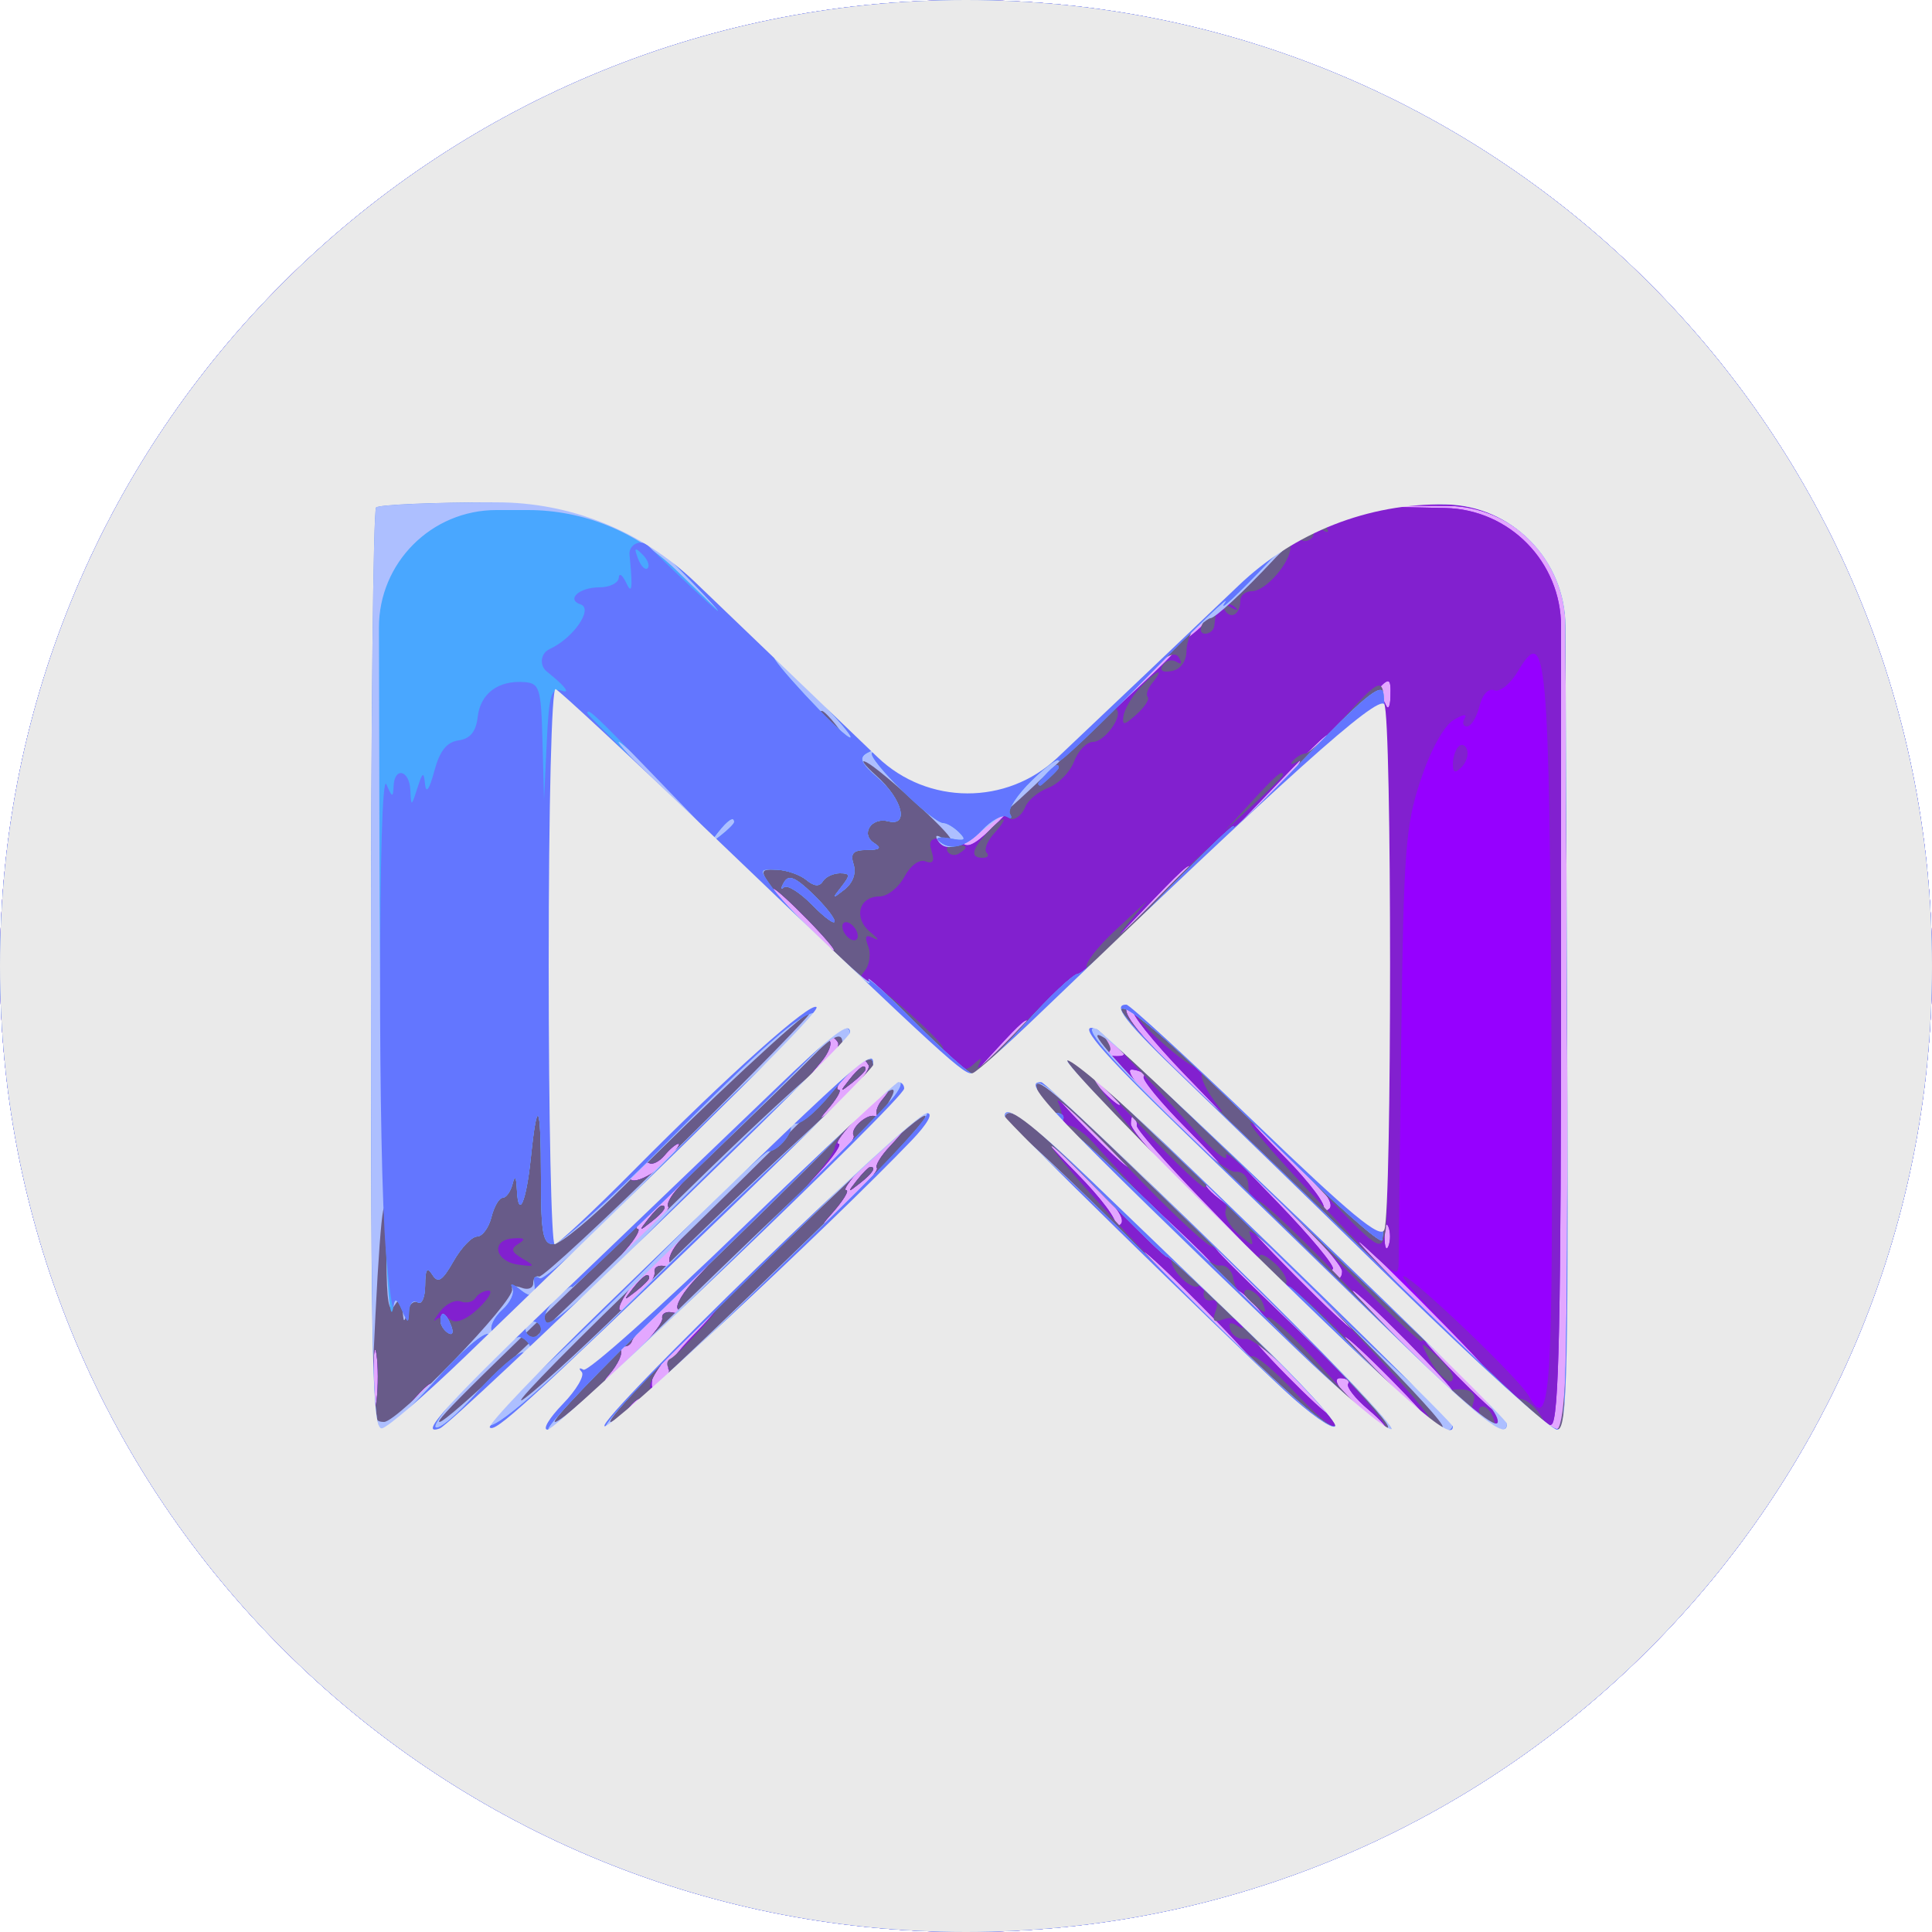<svg width="250" height="250" viewBox="0 0 250 250" fill="none" xmlns="http://www.w3.org/2000/svg">
<path fill-rule="evenodd" clip-rule="evenodd" d="M0 125V125C0 194.036 55.964 250 125 250V250V250C194.036 250 250 194.036 250 125V125V125C250 55.964 194.036 0 125 0V0V0C55.964 0 0 55.964 0 125V125Z" fill="#E3A7FF"/>
<path fill-rule="evenodd" clip-rule="evenodd" d="M0 125V125C0 194.036 55.964 250 125 250V250V250C194.036 250 250 194.036 250 125V125V125C250 55.964 194.036 0 125 0V0V0C55.964 0 0 55.964 0 125V125ZM202.758 125.25C203.002 181.713 202.919 184.996 201.258 184.921C200.212 184.874 200.006 184.638 200.75 184.338C201.73 183.942 202 171.12 202 124.943V81.056C202 72.719 195.334 65.912 186.999 65.736V65.736L171.998 65.419L187.249 65.46V65.46C195.689 65.482 202.529 72.311 202.566 80.751L202.758 125.25ZM171 66.345C171 66.535 169.988 67.547 168.75 68.595V68.595C168.521 68.789 168.211 68.479 168.405 68.25V68.25C170.195 66.136 171 65.545 171 66.345ZM156 80.378C156 80.585 155.213 81.373 154.25 82.128C152.664 83.371 152.629 83.336 153.872 81.75C155.179 80.084 156 79.555 156 80.378ZM152 84.297C152 84.46 150.088 86.373 147.75 88.547L143.5 92.5L147.453 88.25C151.129 84.298 152 83.54 152 84.297ZM179.921 90.25C179.878 91.487 179.609 91.919 179.324 91.208C178.903 90.16 178.494 90.157 177.153 91.191C176.006 92.076 176.083 91.782 177.405 90.233C179.778 87.452 180.019 87.453 179.921 90.25ZM172 95.279C172 95.432 168.963 98.47 165.25 102.029L158.5 108.5L164.971 101.75C170.982 95.48 172 94.543 172 95.279ZM131 104.313C131 104.485 129.699 105.872 128.11 107.395C126.013 109.404 125.01 109.825 124.455 108.927C124.003 108.196 124.103 107.946 124.7 108.315C125.255 108.658 126.753 107.827 128.029 106.469C130.207 104.151 131 103.575 131 104.313ZM154 112.281C154 112.436 151.188 115.249 147.75 118.531L141.5 124.5L147.469 118.25C153.013 112.444 154 111.542 154 112.281ZM104.5 119C106.648 121.2 108.181 123 107.906 123C107.631 123 105.648 121.2 103.5 119C101.352 116.8 99.819 115 100.094 115C100.369 115 102.352 116.8 104.5 119ZM146.637 130.696C146.254 131.08 149.216 134.792 153.22 138.946L160.5 146.5L152.8 139.074C146.126 132.639 144.36 130 146.726 130C147.06 130 147.02 130.313 146.637 130.696ZM133 132.304C133 132.471 131.313 134.158 129.25 136.054L125.5 139.5L128.946 135.75C132.154 132.26 133 131.54 133 132.304ZM144.349 134.833C145.764 136.397 145.787 136.667 144.504 136.667C143.677 136.667 143.221 136.446 143.491 136.175C143.762 135.905 143.481 135.08 142.869 134.342C141.186 132.314 142.449 132.733 144.349 134.833ZM108.417 134.866C108.712 135.343 107.951 136.58 106.726 137.616C104.506 139.495 104.505 139.495 106.252 137.419C107.216 136.274 107.703 135.037 107.336 134.669C106.968 134.301 106.94 134 107.274 134C107.609 134 108.123 134.39 108.417 134.866ZM112.4 137.837C112.684 138.298 111.029 140.436 108.722 142.587C106.415 144.739 105.612 145.262 106.938 143.75C108.264 142.238 108.975 141 108.519 141C108.063 141 108.505 140.1 109.5 139C111.55 136.735 111.685 136.681 112.4 137.837ZM109.872 139.75C108.629 141.336 108.664 141.371 110.25 140.128C111.213 139.373 112 138.585 112 138.378C112 137.555 111.179 138.084 109.872 139.75ZM143 140.5C144.292 141.875 145.124 143 144.849 143C144.574 143 143.292 141.875 142 140.5C140.708 139.125 139.876 138 140.151 138C140.426 138 141.708 139.125 143 140.5ZM148 139.314C147.725 139.656 150.186 142.651 153.469 145.968C156.751 149.286 159.214 152 158.942 152C158.669 152 155.35 148.879 151.565 145.065C147.107 140.573 145.355 138.229 146.592 138.411C147.641 138.565 148.275 138.971 148 139.314ZM114.131 142.342C113.519 143.08 113.238 143.98 113.509 144.342C113.779 144.704 113.704 144.779 113.342 144.509C112.462 143.852 109.9 146.03 110.47 146.951C110.716 147.349 109.024 149.436 106.71 151.587L102.503 155.5L105.947 151.75C107.842 149.688 108.991 148 108.5 148C108.009 148 109.134 146.425 111 144.5C114.321 141.074 116.337 139.684 114.131 142.342ZM141.5 146C144.209 148.75 146.2 151 145.925 151C145.65 151 143.209 148.75 140.5 146C137.791 143.25 135.8 141 136.075 141C136.35 141 138.791 143.25 141.5 146ZM147.104 145.667C147.07 146.125 150.745 150.325 155.271 155L163.5 163.5L154.917 155.188C150.196 150.616 146.333 146.229 146.333 145.438C146.333 144.647 146.521 144.188 146.75 144.417C146.979 144.646 147.139 145.208 147.104 145.667ZM167.381 149.88C171.679 154.223 172.846 155.963 171.849 156.54C171.107 156.969 170.85 156.936 171.277 156.467C171.704 155.997 169.468 153 166.308 149.806C163.148 146.613 160.788 144 161.063 144C161.338 144 164.181 146.646 167.381 149.88ZM115.165 148.324C113.964 149.602 113.201 150.868 113.47 151.137C113.738 151.405 111.834 153.622 109.239 156.062C106.643 158.503 105.837 159.037 107.447 157.25C109.057 155.463 109.974 154 109.484 154C108.995 154 110.352 152.2 112.5 150C116.62 145.781 118.903 144.345 115.165 148.324ZM140.381 151.88C144.679 156.223 145.846 157.963 144.849 158.54C144.107 158.969 143.85 158.936 144.277 158.467C144.704 157.997 142.468 155 139.308 151.806C136.148 148.613 133.788 146 134.063 146C134.338 146 137.181 148.646 140.381 151.88ZM86.157 150.333C83.799 152.842 80.119 153.766 82.129 151.344C82.733 150.617 83.575 150.237 84 150.5C84.425 150.763 85.329 150.308 86.009 149.489C86.689 148.67 87.493 148 87.797 148C88.1 148 87.362 149.05 86.157 150.333ZM173.667 164.517C173.667 165.284 173.262 165.662 172.767 165.356C172.272 165.05 172.136 164.531 172.464 164.203C172.792 163.874 169.56 159.982 165.281 155.553L157.5 147.5L165.583 155.311C170.029 159.607 173.667 163.75 173.667 164.517ZM110.872 152.75C109.629 154.336 109.664 154.371 111.25 153.128C112.916 151.821 113.445 151 112.622 151C112.415 151 111.627 151.787 110.872 152.75ZM87.653 153.831C86.741 154.838 86.213 155.88 86.479 156.146C86.746 156.412 85.065 158.401 82.745 160.565C80.425 162.729 79.612 163.262 80.938 161.75C82.264 160.238 82.957 159 82.478 159C81.999 159 83.134 157.425 85 155.5C88.493 151.896 90.608 150.566 87.653 153.831ZM158.128 154.75C159.371 156.336 159.336 156.371 157.75 155.128C156.084 153.821 155.555 153 156.378 153C156.585 153 157.373 153.787 158.128 154.75ZM157 163.708C157 164.459 156.102 163.665 151.958 159.25L147.5 154.5L152.25 158.958C154.863 161.41 157 163.548 157 163.708ZM83.872 157.75C82.629 159.336 82.664 159.371 84.25 158.128C85.916 156.821 86.445 156 85.622 156C85.415 156 84.627 156.787 83.872 157.75ZM88.165 160.324C86.964 161.602 86.323 162.99 86.741 163.408C87.158 163.825 86.825 164.017 86 163.833C85.175 163.65 84.593 164.003 84.706 164.617C84.819 165.232 83.839 166.742 82.529 167.973C78.106 172.128 80.3 167.289 85.02 162.48C89.512 157.903 92.118 156.117 88.165 160.324ZM168.5 165C172.32 168.85 175.221 172 174.946 172C174.671 172 171.32 168.85 167.5 165C163.68 161.15 160.779 158 161.054 158C161.329 158 164.68 161.15 168.5 165ZM183.5 168C188.979 173.5 193.237 178 192.962 178C192.687 178 187.979 173.5 182.5 168C177.021 162.5 172.763 158 173.038 158C173.313 158 178.021 162.5 183.5 168ZM179.662 161.25C179.385 161.938 179.158 161.375 179.158 160C179.158 158.625 179.385 158.063 179.662 158.75C179.94 159.438 179.94 160.563 179.662 161.25ZM165.025 168.75L172.5 176.5L164.75 169.025C157.552 162.082 156.544 161 157.275 161C157.426 161 160.914 164.488 165.025 168.75ZM90.179 165.316C88.411 167.139 87.31 168.977 87.732 169.399C88.155 169.821 87.825 170.017 87 169.833C86.175 169.65 85.589 169.992 85.698 170.593C85.806 171.194 83.789 173.669 81.215 176.093C78.64 178.517 77.543 179.342 78.776 177.926C80.009 176.51 80.677 175.01 80.259 174.592C79.842 174.175 79.95 173.983 80.5 174.167C81.05 174.35 81.626 174.05 81.781 173.5C82.093 172.391 92.15 162 92.912 162C93.176 162 91.946 163.492 90.179 165.316ZM155.5 169C159.32 172.85 162.221 176 161.946 176C161.671 176 158.32 172.85 154.5 169C150.68 165.15 147.779 162 148.054 162C148.329 162 151.68 165.15 155.5 169ZM81.872 166.75C80.629 168.336 80.664 168.371 82.25 167.128C83.213 166.373 84 165.585 84 165.378C84 164.555 83.179 165.084 81.872 166.75ZM162.5 169C163.495 170.1 164.085 171 163.81 171C163.535 171 162.495 170.1 161.5 169C160.505 167.9 159.915 167 160.19 167C160.465 167 161.505 167.9 162.5 169ZM182 173.5C185.543 177.075 188.217 180 187.942 180C187.667 180 184.543 177.075 181 173.5C177.457 169.925 174.783 167 175.058 167C175.333 167 178.457 169.925 182 173.5ZM89.683 172.813C87.635 174.91 86.204 176.871 86.504 177.17C86.803 177.47 86.399 178.254 85.604 178.913C84.446 179.875 84.206 179.802 84.391 178.542C84.607 177.073 91.811 169 92.906 169C93.181 169 91.73 170.716 89.683 172.813ZM48.725 181.232C48.502 183.029 48.315 181.8 48.31 178.5C48.304 175.2 48.486 173.729 48.715 175.232C48.943 176.735 48.947 179.435 48.725 181.232ZM167.5 178C170.209 180.75 172.2 183 171.925 183C171.65 183 169.209 180.75 166.5 178C163.791 175.25 161.8 173 162.075 173C162.35 173 164.791 175.25 167.5 178ZM180 178.5C182.987 181.525 185.207 184 184.932 184C184.657 184 181.987 181.525 179 178.5C176.013 175.475 173.793 173 174.068 173C174.343 173 177.013 175.475 180 178.5ZM189.5 178C192.209 180.75 194.2 183 193.925 183C193.65 183 191.209 180.75 188.5 178C185.791 175.25 183.8 173 184.075 173C184.35 173 186.791 175.25 189.5 178ZM174.453 179.076C174.201 179.484 175.38 180.984 177.074 182.409C178.768 183.834 179.757 185 179.273 185C178.789 185 176.938 183.5 175.162 181.667C173.053 179.491 172.449 178.333 173.421 178.333C174.241 178.333 174.706 178.667 174.453 179.076ZM56 179.326C56 179.505 54.763 180.742 53.25 182.076L50.5 184.5L52.924 181.75C55.19 179.18 56 178.541 56 179.326ZM83 181.378C83 181.585 82.213 182.373 81.25 183.128C79.664 184.371 79.629 184.336 80.872 182.75C82.179 181.084 83 180.555 83 181.378Z" fill="#9600FF"/>
<path fill-rule="evenodd" clip-rule="evenodd" d="M0 125V125C0 194.036 55.964 250 125 250V250V250C194.036 250 250 194.036 250 125V125V125C250 55.964 194.036 0 125 0V0V0C55.964 0 0 55.964 0 125V125ZM202.758 125.25C203.002 181.713 202.919 184.996 201.258 184.921C200.212 184.874 200.006 184.638 200.75 184.338C201.73 183.942 202 171.12 202 124.943V81.056C202 72.719 195.334 65.912 186.999 65.736V65.736L171.998 65.419L187.249 65.46V65.46C195.689 65.482 202.529 72.311 202.566 80.751L202.758 125.25ZM171 66.345C171 66.535 169.988 67.547 168.75 68.595V68.595C168.521 68.789 168.211 68.479 168.405 68.25V68.25C170.195 66.136 171 65.545 171 66.345ZM156 80.378C156 80.585 155.213 81.373 154.25 82.128C152.664 83.371 152.629 83.336 153.872 81.75C155.179 80.084 156 79.555 156 80.378ZM152 84.297C152 84.46 150.088 86.373 147.75 88.547L143.5 92.5L147.453 88.25C151.129 84.298 152 83.54 152 84.297ZM200.75 134.191C200.998 180.509 200.663 185.724 197.775 180.563C196.564 178.399 183.229 165.627 181.664 165.132C181.024 164.93 183.412 167.742 186.971 171.382C190.53 175.022 193.222 178 192.952 178C192.683 178 187.971 173.394 182.481 167.764C176.992 162.134 174.412 159.301 176.75 161.467C180.856 165.272 181 165.323 180.994 162.953C180.991 161.604 181.139 148.575 181.324 134C181.626 110.133 181.873 106.854 183.805 101C185.093 97.099 186.802 93.971 188.08 93.176C189.251 92.448 189.911 92.336 189.546 92.926C189.181 93.517 189.31 94 189.833 94C190.355 94 191.076 92.834 191.433 91.409C191.825 89.848 192.6 89.016 193.381 89.316C194.104 89.593 195.475 88.467 196.475 86.773C200.109 80.621 200.486 84.796 200.75 134.191ZM179.921 90.25C179.878 91.487 179.609 91.919 179.324 91.208C178.903 90.16 178.494 90.157 177.153 91.191C176.006 92.076 176.083 91.782 177.405 90.233C179.778 87.452 180.019 87.453 179.921 90.25ZM172 95.279C172 95.432 168.963 98.47 165.25 102.029L158.5 108.5L164.971 101.75C170.982 95.48 172 94.543 172 95.279ZM188.729 96.604C188.328 97.005 188 98.023 188 98.867C188 99.992 188.296 100.104 189.113 99.287C189.724 98.676 190.053 97.657 189.842 97.025C189.631 96.392 189.13 96.203 188.729 96.604ZM131 104.313C131 104.485 129.699 105.872 128.11 107.395C126.013 109.404 125.01 109.825 124.455 108.927C124.003 108.196 124.103 107.946 124.7 108.315C125.255 108.658 126.753 107.827 128.029 106.469C130.207 104.151 131 103.575 131 104.313ZM154 112.281C154 112.436 151.188 115.249 147.75 118.531L141.5 124.5L147.469 118.25C153.013 112.444 154 111.542 154 112.281ZM104.5 119C106.648 121.2 108.181 123 107.906 123C107.631 123 105.648 121.2 103.5 119C101.352 116.8 99.819 115 100.094 115C100.369 115 102.352 116.8 104.5 119ZM146.637 130.696C146.254 131.08 149.216 134.792 153.22 138.946L160.5 146.5L152.8 139.074C146.126 132.639 144.36 130 146.726 130C147.06 130 147.02 130.313 146.637 130.696ZM133 132.304C133 132.471 131.313 134.158 129.25 136.054L125.5 139.5L128.946 135.75C132.154 132.26 133 131.54 133 132.304ZM144.349 134.833C145.764 136.397 145.787 136.667 144.504 136.667C143.677 136.667 143.221 136.446 143.491 136.175C143.762 135.905 143.481 135.08 142.869 134.342C141.186 132.314 142.449 132.733 144.349 134.833ZM108.417 134.866C108.712 135.343 107.951 136.58 106.726 137.616C104.506 139.495 104.505 139.495 106.252 137.419C107.216 136.274 107.703 135.037 107.336 134.669C106.968 134.301 106.94 134 107.274 134C107.609 134 108.123 134.39 108.417 134.866ZM112.4 137.837C112.684 138.298 111.029 140.436 108.722 142.587C106.415 144.739 105.612 145.262 106.938 143.75C108.264 142.238 108.975 141 108.519 141C108.063 141 108.505 140.1 109.5 139C111.55 136.735 111.685 136.681 112.4 137.837ZM109.872 139.75C108.629 141.336 108.664 141.371 110.25 140.128C111.213 139.373 112 138.585 112 138.378C112 137.555 111.179 138.084 109.872 139.75ZM143 140.5C144.292 141.875 145.124 143 144.849 143C144.574 143 143.292 141.875 142 140.5C140.708 139.125 139.876 138 140.151 138C140.426 138 141.708 139.125 143 140.5ZM148 139.314C147.725 139.656 150.186 142.651 153.469 145.968C156.751 149.286 159.214 152 158.942 152C158.669 152 155.35 148.879 151.565 145.065C147.107 140.573 145.355 138.229 146.592 138.411C147.641 138.565 148.275 138.971 148 139.314ZM114.131 142.342C113.519 143.08 113.238 143.98 113.509 144.342C113.779 144.704 113.704 144.779 113.342 144.509C112.462 143.852 109.9 146.03 110.47 146.951C110.716 147.349 109.024 149.436 106.71 151.587L102.503 155.5L105.947 151.75C107.842 149.688 108.991 148 108.5 148C108.009 148 109.134 146.425 111 144.5C114.321 141.074 116.337 139.684 114.131 142.342ZM141.5 146C144.209 148.75 146.2 151 145.925 151C145.65 151 143.209 148.75 140.5 146C137.791 143.25 135.8 141 136.075 141C136.35 141 138.791 143.25 141.5 146ZM147.104 145.667C147.07 146.125 150.745 150.325 155.271 155L163.5 163.5L154.917 155.188C150.196 150.616 146.333 146.229 146.333 145.438C146.333 144.647 146.521 144.188 146.75 144.417C146.979 144.646 147.139 145.208 147.104 145.667ZM167.381 149.88C171.679 154.223 172.846 155.963 171.849 156.54C171.107 156.969 170.85 156.936 171.277 156.467C171.704 155.997 169.468 153 166.308 149.806C163.148 146.613 160.788 144 161.063 144C161.338 144 164.181 146.646 167.381 149.88ZM115.165 148.324C113.964 149.602 113.201 150.868 113.47 151.137C113.738 151.405 111.834 153.622 109.239 156.062C106.643 158.503 105.837 159.037 107.447 157.25C109.057 155.463 109.974 154 109.484 154C108.995 154 110.352 152.2 112.5 150C116.62 145.781 118.903 144.345 115.165 148.324ZM140.381 151.88C144.679 156.223 145.846 157.963 144.849 158.54C144.107 158.969 143.85 158.936 144.277 158.467C144.704 157.997 142.468 155 139.308 151.806C136.148 148.613 133.788 146 134.063 146C134.338 146 137.181 148.646 140.381 151.88ZM86.157 150.333C83.799 152.842 80.119 153.766 82.129 151.344C82.733 150.617 83.575 150.237 84 150.5C84.425 150.763 85.329 150.308 86.009 149.489C86.689 148.67 87.493 148 87.797 148C88.1 148 87.362 149.05 86.157 150.333ZM173.667 164.517C173.667 165.284 173.262 165.662 172.767 165.356C172.272 165.05 172.136 164.531 172.464 164.203C172.792 163.874 169.56 159.982 165.281 155.553L157.5 147.5L165.583 155.311C170.029 159.607 173.667 163.75 173.667 164.517ZM110.872 152.75C109.629 154.336 109.664 154.371 111.25 153.128C112.916 151.821 113.445 151 112.622 151C112.415 151 111.627 151.787 110.872 152.75ZM87.653 153.831C86.741 154.838 86.213 155.88 86.479 156.146C86.746 156.412 85.065 158.401 82.745 160.565C80.425 162.729 79.612 163.262 80.938 161.75C82.264 160.238 82.957 159 82.478 159C81.999 159 83.134 157.425 85 155.5C88.493 151.896 90.608 150.566 87.653 153.831ZM158.128 154.75C159.371 156.336 159.336 156.371 157.75 155.128C156.084 153.821 155.555 153 156.378 153C156.585 153 157.373 153.787 158.128 154.75ZM157 163.708C157 164.459 156.102 163.665 151.958 159.25L147.5 154.5L152.25 158.958C154.863 161.41 157 163.548 157 163.708ZM83.872 157.75C82.629 159.336 82.664 159.371 84.25 158.128C85.916 156.821 86.445 156 85.622 156C85.415 156 84.627 156.787 83.872 157.75ZM88.165 160.324C86.964 161.602 86.323 162.99 86.741 163.408C87.158 163.825 86.825 164.017 86 163.833C85.175 163.65 84.593 164.003 84.706 164.617C84.819 165.232 83.839 166.742 82.529 167.973C78.106 172.128 80.3 167.289 85.02 162.48C89.512 157.903 92.118 156.117 88.165 160.324ZM168.5 165C172.32 168.85 175.221 172 174.946 172C174.671 172 171.32 168.85 167.5 165C163.68 161.15 160.779 158 161.054 158C161.329 158 164.68 161.15 168.5 165ZM179.662 161.25C179.385 161.938 179.158 161.375 179.158 160C179.158 158.625 179.385 158.063 179.662 158.75C179.94 159.438 179.94 160.563 179.662 161.25ZM165.025 168.75L172.5 176.5L164.75 169.025C157.552 162.082 156.544 161 157.275 161C157.426 161 160.914 164.488 165.025 168.75ZM90.179 165.316C88.411 167.139 87.31 168.977 87.732 169.399C88.155 169.821 87.825 170.017 87 169.833C86.175 169.65 85.589 169.992 85.698 170.593C85.806 171.194 83.789 173.669 81.215 176.093C78.64 178.517 77.543 179.342 78.776 177.926C80.009 176.51 80.677 175.01 80.259 174.592C79.842 174.175 79.95 173.983 80.5 174.167C81.05 174.35 81.626 174.05 81.781 173.5C82.093 172.391 92.15 162 92.912 162C93.176 162 91.946 163.492 90.179 165.316ZM155.5 169C159.32 172.85 162.221 176 161.946 176C161.671 176 158.32 172.85 154.5 169C150.68 165.15 147.779 162 148.054 162C148.329 162 151.68 165.15 155.5 169ZM81.872 166.75C80.629 168.336 80.664 168.371 82.25 167.128C83.213 166.373 84 165.585 84 165.378C84 164.555 83.179 165.084 81.872 166.75ZM162.5 169C163.495 170.1 164.085 171 163.81 171C163.535 171 162.495 170.1 161.5 169C160.505 167.9 159.915 167 160.19 167C160.465 167 161.505 167.9 162.5 169ZM182 173.5C185.543 177.075 188.217 180 187.942 180C187.667 180 184.543 177.075 181 173.5C177.457 169.925 174.783 167 175.058 167C175.333 167 178.457 169.925 182 173.5ZM89.683 172.813C87.635 174.91 86.204 176.871 86.504 177.17C86.803 177.47 86.399 178.254 85.604 178.913C84.446 179.875 84.206 179.802 84.391 178.542C84.607 177.073 91.811 169 92.906 169C93.181 169 91.73 170.716 89.683 172.813ZM48.725 181.232C48.502 183.029 48.315 181.8 48.31 178.5C48.304 175.2 48.486 173.729 48.715 175.232C48.943 176.735 48.947 179.435 48.725 181.232ZM167.5 178C170.209 180.75 172.2 183 171.925 183C171.65 183 169.209 180.75 166.5 178C163.791 175.25 161.8 173 162.075 173C162.35 173 164.791 175.25 167.5 178ZM180 178.5C182.987 181.525 185.207 184 184.932 184C184.657 184 181.987 181.525 179 178.5C176.013 175.475 173.793 173 174.068 173C174.343 173 177.013 175.475 180 178.5ZM189.5 178C192.209 180.75 194.2 183 193.925 183C193.65 183 191.209 180.75 188.5 178C185.791 175.25 183.8 173 184.075 173C184.35 173 186.791 175.25 189.5 178ZM174.453 179.076C174.201 179.484 175.38 180.984 177.074 182.409C178.768 183.834 179.757 185 179.273 185C178.789 185 176.938 183.5 175.162 181.667C173.053 179.491 172.449 178.333 173.421 178.333C174.241 178.333 174.706 178.667 174.453 179.076ZM56 179.326C56 179.505 54.763 180.742 53.25 182.076L50.5 184.5L52.924 181.75C55.19 179.18 56 178.541 56 179.326ZM83 181.378C83 181.585 82.213 182.373 81.25 183.128C79.664 184.371 79.629 184.336 80.872 182.75C82.179 181.084 83 180.555 83 181.378Z" fill="#8220CF"/>
<path fill-rule="evenodd" clip-rule="evenodd" d="M0 125V125C0 194.036 55.964 250 125 250V250V250C194.036 250 250 194.036 250 125V125V125C250 55.964 194.036 0 125 0V0V0C55.964 0 0 55.964 0 125V125ZM202.758 125.25C203.024 186.913 202.904 188.88 199.232 183C198.545 181.9 197.376 181 196.634 181C195.094 181 163.31 148.548 161.864 145.5C161.343 144.4 164.921 147.7 169.816 152.833C178.613 162.058 178.723 162.134 179.289 159.305C179.867 156.416 179.598 93.157 178.993 89.56C178.723 87.955 177.897 88.471 174.195 92.56C171.735 95.277 169.372 97.5 168.945 97.5C168.517 97.5 167.792 97.91 167.333 98.41C166.84 98.95 167.112 98.993 168 98.518C168.825 98.076 167.291 100.005 164.59 102.804C161.89 105.603 159.359 107.805 158.966 107.697C158.573 107.589 154.707 111.135 150.376 115.577C146.044 120.02 143.849 122.045 145.499 120.077L148.497 116.5L144.29 120.413C141.976 122.564 140.323 124.713 140.616 125.187C140.909 125.662 140.685 125.926 140.119 125.775C139.553 125.624 136.108 128.65 132.465 132.5C128.822 136.35 126.168 138.825 126.568 138C127.139 136.819 127.02 136.752 126.011 137.686C125.018 138.603 124.42 138.563 123.364 137.507C122.614 136.757 122 135.885 122 135.569C122 134.779 113.907 127.53 112.852 127.375C112.383 127.306 111.72 127.194 111.378 127.125C111.035 127.056 111.268 126.382 111.895 125.627C112.522 124.871 112.725 123.448 112.347 122.463C111.833 121.122 112.017 120.857 113.08 121.41C113.861 121.816 113.656 121.462 112.625 120.622C110.403 118.815 111.119 116 113.8 116C114.824 116 116.273 114.859 117.019 113.465C117.809 111.988 118.95 111.151 119.753 111.459C120.722 111.83 120.957 111.441 120.547 110.147C120.067 108.636 120.458 108.342 122.731 108.505C124.506 108.632 126.543 107.769 128.405 106.102C130.002 104.671 130.988 104.063 130.596 104.75C130.203 105.438 130.373 106 130.972 106C131.572 106 132.335 105.291 132.668 104.423C133.001 103.556 134.344 102.439 135.654 101.941C136.964 101.443 138.467 99.903 138.993 98.518C139.52 97.133 140.621 96 141.44 96C142.918 96 145.339 92.672 144.483 91.817C144.238 91.571 145.777 89.671 147.903 87.594C150.666 84.897 151.99 84.174 152.539 85.064C153.019 85.839 152.9 86.056 152.224 85.638C151.627 85.269 150.829 85.468 150.451 86.08C150.018 86.78 150.455 87.058 151.632 86.828C152.771 86.606 153.511 85.601 153.529 84.253C153.545 83.037 154.173 81.47 154.926 80.771C155.983 79.789 156.133 79.784 155.588 80.75C155.2 81.438 155.359 82 155.941 82C156.523 82 157.056 81.55 157.125 81C157.194 80.45 157.306 79.55 157.375 79C157.508 77.938 159.162 77.777 160 78.744C160.275 79.061 159.868 78.954 159.095 78.506C158.122 77.941 157.922 78.065 158.446 78.912C159.274 80.253 160.5 79.509 160.5 77.667C160.5 77.025 161.175 76.5 162 76.5C163.778 76.5 167 72.793 167 70.747C167 68.969 170.416 65.749 171.331 66.664C171.699 67.032 172 66.797 172 66.141C172 65.257 175.953 65.019 187.25 65.224V65.224C195.727 65.377 202.529 72.274 202.566 80.752L202.758 125.25ZM169 68.5C168.14 69.536 168.102 70 168.878 70C169.495 70 170 69.523 170 68.941C170 68.359 170.52 68.203 171.155 68.595C171.87 69.038 172.038 68.87 171.595 68.155C170.68 66.673 170.496 66.697 169 68.5ZM147.457 89.048C146.437 90.174 145.502 91.788 145.377 92.634C145.188 93.924 145.464 93.89 147.082 92.426C148.144 91.465 148.788 90.455 148.515 90.181C148.241 89.908 148.519 89.08 149.131 88.342C150.911 86.197 149.497 86.793 147.457 89.048ZM161.946 103.75L158.5 107.5L162.25 104.054C164.313 102.158 166 100.471 166 100.304C166 99.54 165.154 100.26 161.946 103.75ZM127.655 107.829C125.708 109.98 125.551 111 127.167 111C127.808 111 128.032 110.699 127.664 110.331C127.297 109.963 127.741 108.838 128.653 107.831C129.564 106.824 130.085 106 129.81 106C129.535 106 128.565 106.823 127.655 107.829ZM122.613 110.183C122.902 110.65 123.557 110.774 124.069 110.457C125.377 109.649 125.23 109.333 123.544 109.333C122.743 109.333 122.324 109.716 122.613 110.183ZM104.5 119C106.648 121.2 108.181 123 107.906 123C107.631 123 105.648 121.2 103.5 119C101.352 116.8 99.819 115 100.094 115C100.369 115 102.352 116.8 104.5 119ZM111 121.118C111 121.668 110.55 121.84 110 121.5C109.45 121.16 109 120.432 109 119.882C109 119.332 109.45 119.16 110 119.5C110.55 119.84 111 120.568 111 121.118ZM146.753 130.58C145.999 131.335 154.049 138.586 155.241 138.225C155.74 138.074 155.887 138.373 155.568 138.891C155.248 139.408 156.193 141.331 157.667 143.165C159.141 144.999 156.916 143.158 152.723 139.074C146.112 132.635 144.371 130 146.726 130C147.06 130 147.072 130.261 146.753 130.58ZM154.379 146.037C157.062 149.042 158.981 150.6 158.643 149.5C158.305 148.4 163.867 153.575 171.002 161C178.138 168.425 183.981 174.067 183.988 173.538C183.995 173.008 186.25 174.791 189 177.5C191.75 180.209 193.948 183.117 193.884 183.962C193.796 185.124 193.656 185.072 193.311 183.75C193.059 182.787 192.41 182 191.868 182C191.326 182 191.203 182.52 191.595 183.155C192.028 183.854 191.871 184.038 191.198 183.622C190.587 183.245 190.341 182.275 190.651 181.468C191.146 180.177 190.037 179.547 187.817 179.859C187.442 179.912 181.865 174.362 175.425 167.525C168.984 160.689 163.238 155.186 162.654 155.298C162.071 155.409 161.572 154.6 161.547 153.5C161.518 152.257 160.863 151.548 159.816 151.628C158.889 151.698 154.672 148.211 150.443 143.878C146.214 139.545 143.089 136 143.499 136C143.909 136 143.67 135.213 142.967 134.25C141.332 132.012 148.042 138.942 154.379 146.037ZM108.417 134.866C108.712 135.343 107.951 136.58 106.726 137.616C104.506 139.495 104.505 139.495 106.252 137.419C107.216 136.274 107.703 135.037 107.336 134.669C106.968 134.301 106.94 134 107.274 134C107.609 134 108.123 134.39 108.417 134.866ZM112.4 137.837C112.684 138.298 111.029 140.436 108.722 142.587C106.415 144.739 105.612 145.262 106.938 143.75C108.264 142.238 108.975 141 108.519 141C108.063 141 108.505 140.1 109.5 139C111.55 136.735 111.685 136.681 112.4 137.837ZM109.872 139.75C108.629 141.336 108.664 141.371 110.25 140.128C111.213 139.373 112 138.585 112 138.378C112 137.555 111.179 138.084 109.872 139.75ZM155.964 153.628C155.984 153.148 156.695 153.332 157.546 154.038C158.396 154.743 158.876 155.881 158.613 156.566C158.35 157.251 159.081 158.642 160.237 159.656C162.29 161.457 162.324 161.453 161.681 159.5C161.319 158.4 166.409 163.125 172.992 170C179.574 176.875 184.947 182.95 184.931 183.5C184.915 184.05 181.082 180.45 176.414 175.5C171.746 170.55 167.46 166.624 166.889 166.775C166.318 166.926 166.099 166.649 166.402 166.158C166.705 165.668 166.063 164.462 164.976 163.479C163.889 162.495 163 162.085 163 162.568C163 164.053 149.111 149.858 144.344 143.5C140.156 137.915 140.402 138.089 147.886 146C152.309 150.675 155.944 154.107 155.964 153.628ZM114.131 142.342C113.519 143.08 113.238 143.98 113.509 144.342C113.779 144.704 113.704 144.779 113.342 144.509C112.462 143.852 109.9 146.03 110.47 146.951C110.716 147.349 109.026 149.436 106.715 151.587C104.199 153.93 103.614 154.274 105.256 152.445C106.765 150.765 108 148.987 108 148.493C108 147.999 109.438 146.111 111.196 144.298C114.361 141.032 116.278 139.755 114.131 142.342ZM156.85 161.284C157.37 161.165 161.78 165.254 166.648 170.37C177.479 181.752 180.247 185 179.116 185C178.637 185 175.224 181.624 171.531 177.498C167.838 173.372 164.468 170.211 164.042 170.474C162.987 171.126 159.916 167.605 159.561 165.338C159.402 164.327 158.597 163.618 157.771 163.763C156.944 163.908 153.481 160.983 150.073 157.263C146.666 153.543 142.741 149.261 141.35 147.746C139.96 146.231 138.3 145.291 137.661 145.656C137.023 146.022 136.822 145.964 137.215 145.529C137.608 145.093 137.47 143.784 136.907 142.619C136.345 141.453 140.389 145.225 145.894 151C151.399 156.775 156.329 161.403 156.85 161.284ZM115.165 148.324C113.964 149.602 113.201 150.868 113.47 151.137C113.738 151.405 111.834 153.622 109.239 156.062C106.643 158.503 105.837 159.037 107.447 157.25C109.057 155.463 109.974 154 109.484 154C108.995 154 110.352 152.2 112.5 150C116.62 145.781 118.903 144.345 115.165 148.324ZM151.376 162.167C151.994 161.983 152.162 162.172 151.748 162.586C150.78 163.553 153.978 167.132 155.158 166.402C155.649 166.099 155.926 166.447 155.775 167.176C155.624 167.904 156.046 168.393 156.714 168.262C157.465 168.115 157.685 168.658 157.29 169.686C156.812 170.932 157.063 171.19 158.294 170.717C159.197 170.371 160.245 170.587 160.622 171.198C161.063 171.911 160.849 172.025 160.025 171.515C159.166 170.985 158.901 171.182 159.224 172.111C159.49 172.875 160.379 173.384 161.201 173.241C162.745 172.974 173.614 183.719 172.711 184.622C172.431 184.902 170.077 182.859 167.48 180.082C164.882 177.305 162.403 175.251 161.97 175.518C161.177 176.009 141.463 155.489 136.493 149C135.019 147.075 137.511 149.325 142.032 154C146.553 158.675 150.757 162.35 151.376 162.167ZM86.157 150.333C83.799 152.842 80.119 153.766 82.129 151.344C82.733 150.617 83.575 150.237 84 150.5C84.425 150.763 85.329 150.308 86.009 149.489C86.689 148.67 87.493 148 87.797 148C88.1 148 87.362 149.05 86.157 150.333ZM110.872 152.75C109.629 154.336 109.664 154.371 111.25 153.128C112.916 151.821 113.445 151 112.622 151C112.415 151 111.627 151.787 110.872 152.75ZM87.653 153.831C86.741 154.838 86.213 155.88 86.479 156.146C86.746 156.412 85.065 158.401 82.745 160.565C80.425 162.729 79.612 163.262 80.938 161.75C82.264 160.238 82.957 159 82.478 159C81.999 159 83.134 157.425 85 155.5C88.493 151.896 90.608 150.566 87.653 153.831ZM83.872 157.75C82.629 159.336 82.664 159.371 84.25 158.128C85.916 156.821 86.445 156 85.622 156C85.415 156 84.627 156.787 83.872 157.75ZM88.165 160.324C86.964 161.602 86.323 162.99 86.741 163.408C87.158 163.825 86.825 164.017 86 163.833C85.175 163.65 84.593 164.003 84.706 164.617C84.819 165.232 83.839 166.742 82.529 167.973C78.106 172.128 80.3 167.289 85.02 162.48C89.512 157.903 92.118 156.117 88.165 160.324ZM67.117 160.927C66.032 161.598 66.135 161.988 67.63 162.87C69.321 163.869 69.269 163.943 67.083 163.65C64.045 163.243 63.452 160.467 66.356 160.248C67.877 160.134 68.092 160.325 67.117 160.927ZM90.179 165.316C88.411 167.139 87.31 168.977 87.732 169.399C88.155 169.821 87.825 170.017 87 169.833C86.175 169.65 85.589 169.992 85.698 170.593C85.806 171.194 83.789 173.669 81.215 176.093C78.64 178.517 77.543 179.342 78.776 177.926C80.009 176.51 80.677 175.01 80.259 174.592C79.842 174.175 79.95 173.983 80.5 174.167C81.05 174.35 81.626 174.05 81.781 173.5C82.093 172.391 92.15 162 92.912 162C93.176 162 91.946 163.492 90.179 165.316ZM81.872 166.75C80.629 168.336 80.664 168.371 82.25 167.128C83.213 166.373 84 165.585 84 165.378C84 164.555 83.179 165.084 81.872 166.75ZM61.908 169.312C60.5 170.665 59.047 171.291 58.408 170.821C57.807 170.379 56.922 170.351 56.441 170.759C55.96 171.166 56.186 170.692 56.943 169.704C57.701 168.717 58.909 168.135 59.628 168.411C60.347 168.687 61.202 168.482 61.527 167.956C61.852 167.43 62.613 167 63.217 167C63.822 167 63.233 168.041 61.908 169.312ZM161 167.378C161 167.585 161.685 168.324 162.523 169.019C163.796 170.076 163.943 170.014 163.416 168.641C162.878 167.24 161 166.257 161 167.378ZM90.437 172.24C88.822 174.023 87.16 175.636 86.744 175.826C86.328 176.016 86.21 176.531 86.483 176.972C86.755 177.413 86.344 178.299 85.569 178.943C82.408 181.567 84.737 176.853 88.514 172.986C93.18 168.207 94.587 167.661 90.437 172.24ZM48.725 181.232C48.502 183.029 48.315 181.8 48.31 178.5C48.304 175.2 48.486 173.729 48.715 175.232C48.943 176.735 48.947 179.435 48.725 181.232ZM184.86 175.694C186.135 178.125 188 179.622 188 178.214C188 177.717 187.035 176.453 185.854 175.405C183.724 173.513 183.717 173.515 184.86 175.694ZM56 179.326C56 179.505 54.763 180.742 53.25 182.076L50.5 184.5L52.924 181.75C55.19 179.18 56 178.541 56 179.326ZM83 181.378C83 181.585 82.213 182.373 81.25 183.128C79.664 184.371 79.629 184.336 80.872 182.75C82.179 181.084 83 180.555 83 181.378Z" fill="#685B89"/>
<path fill-rule="evenodd" clip-rule="evenodd" d="M0 125V125C0 194.036 55.964 250 125 250V250V250C194.036 250 250 194.036 250 125V125V125C250 55.964 194.036 0 125 0V0V0C55.964 0 0 55.964 0 125V125ZM202.758 125.25C202.929 164.898 202.677 185 202.008 185C200.531 185 199.23 183.829 179.5 164.745C169.6 155.169 157.684 143.687 153.02 139.231C148.355 134.774 144.788 130.879 145.092 130.575C145.871 129.795 152.43 135.611 166.249 149.334C172.803 155.842 178.466 160.868 178.833 160.501C179.494 159.842 179.656 93.186 179.005 89.675C178.75 88.299 176.231 90.391 168.771 98.175C163.329 103.854 159.212 107.825 159.622 107C160.033 106.175 155.922 110.112 150.487 115.75C145.051 121.388 140.114 126 139.516 126C138.917 126 135.811 128.925 132.614 132.5C129.416 136.075 126.415 139 125.944 139C125.474 139 122.067 135.962 118.375 132.25C114.682 128.537 111.999 126.079 112.412 126.787C113.558 128.749 101.098 116.798 99.576 114.475C98.368 112.632 98.458 112.454 100.558 112.546C101.829 112.602 103.534 113.198 104.346 113.872C105.347 114.703 106.03 114.76 106.47 114.049C106.826 113.472 107.822 113 108.681 113C110.027 113 110.053 113.244 108.872 114.75C107.625 116.341 107.661 116.374 109.273 115.109C110.363 114.253 110.818 113.003 110.455 111.859C109.997 110.414 110.382 109.997 112.183 109.985C113.891 109.973 114.138 109.74 113.122 109.096C111.304 107.945 112.746 105.7 114.935 106.273C117.683 106.991 116.765 103.404 113.438 100.421C111.822 98.972 111.237 98.172 112.138 98.643C114.098 99.668 123 107.812 123 108.58C123 108.876 122.48 108.797 121.845 108.405C121.165 107.984 120.961 108.128 121.349 108.756C123.082 111.56 127.974 107.869 143.894 91.746C150.277 85.281 156.002 79.993 156.616 79.996C157.23 79.998 160.898 76.613 164.767 72.473V72.473C169.245 67.682 175.545 65.014 182.102 65.132L187.151 65.223V65.223C195.683 65.377 202.529 72.318 202.566 80.851L202.758 125.25ZM108.128 93.75C109.371 95.336 109.336 95.371 107.75 94.128C106.084 92.821 105.555 92 106.378 92C106.585 92 107.373 92.787 108.128 93.75ZM101.449 114.168C101.026 114.901 101.021 115.193 101.439 114.817C101.857 114.442 103.504 115.47 105.099 117.102C106.695 118.734 108 119.688 108 119.222C108 118.756 106.699 117.128 105.11 115.605C102.898 113.486 102.039 113.149 101.449 114.168ZM88 148.26C78.375 157.742 70.162 165.361 69.75 165.191C69.338 165.021 69 165.407 69 166.048C69 166.689 68.33 166.957 67.512 166.643C66.694 166.329 66.131 166.411 66.262 166.826C66.708 168.241 51.507 183.999 49.695 183.999C48.01 184 47.936 183.092 48.579 170.25C49.343 154.974 49.992 151.738 50.015 163.083C50.026 168.241 50.326 170.043 51 169C51.808 167.749 51.991 167.833 52.101 169.5C52.213 171.206 52.299 171.241 52.692 169.738C52.945 168.769 53.567 168.233 54.076 168.547C54.584 168.861 55.007 167.854 55.015 166.309C55.027 164.216 55.264 163.869 55.947 164.949C56.678 166.104 57.234 165.749 58.682 163.206C59.682 161.449 61.054 160.01 61.731 160.006C62.408 160.003 63.244 158.875 63.589 157.5C63.934 156.125 64.585 155 65.035 155C65.485 155 66.059 154.213 66.311 153.25C66.631 152.023 66.803 152.222 66.884 153.917C67.074 157.88 68.089 155.589 68.686 149.852C69.524 141.783 70 142.681 70 152.333C70 159.696 70.247 161 71.638 161C72.54 161 76.735 157.512 80.961 153.25C91.128 142.996 104.009 130.998 104.838 131.01C105.202 131.015 97.625 138.778 88 148.26ZM169.5 159.275C176.65 166.169 185.15 174.253 188.389 177.239C191.855 180.435 194.078 183.251 193.793 184.084C193.475 185.015 188.375 180.655 178.905 171.354C170.982 163.574 159.438 152.286 153.25 146.269C147.063 140.252 142 134.754 142 134.05C142 133.346 145.262 135.914 149.25 139.755C153.238 143.597 162.35 152.381 169.5 159.275ZM109 134.88C109 135.363 107.067 137.343 104.704 139.279C102.342 141.215 95.436 147.682 89.358 153.65C71.177 171.501 57.805 184 56.887 184C56.089 184 61.781 178.405 91.475 149.999C97.512 144.225 103.587 138.316 104.975 136.869C107.638 134.093 109 133.42 109 134.88ZM113 137.843C113 138.306 108.612 142.692 103.25 147.59C97.888 152.488 88.762 161.221 82.971 166.998C77.181 172.774 70.431 179.022 67.971 180.882C65.512 182.741 71.6 176.403 81.5 166.795C91.4 157.188 102.2 146.571 105.5 143.202C111.298 137.282 113 136.066 113 137.843ZM147.5 145.015C170.895 167.456 187.285 184.048 186.667 184.666C186.276 185.058 181.69 181.051 176.477 175.761C171.265 170.472 167 166.391 167 166.692C167 166.994 160.475 160.722 152.5 152.754C139.208 139.474 135.902 135.691 139.25 137.591C139.938 137.982 143.65 141.322 147.5 145.015ZM146.406 150.899C170.384 174.138 180.193 184.14 179.596 184.737C178.95 185.383 176.362 182.957 152.261 159.103C144.979 151.896 138.54 146 137.952 146C137.363 146 137.16 145.55 137.5 145C137.84 144.45 137.416 144 136.559 144C135.702 144 135 143.812 135 143.582C135 143.352 134.699 142.378 134.33 141.418C133.241 138.58 135.637 140.461 146.406 150.899ZM114.817 142.921C114.158 143.977 108.925 149.265 103.189 154.671C97.452 160.077 88.323 168.887 82.901 174.25C77.478 179.613 72.493 184 71.822 184C71.152 184 77.555 177.308 86.051 169.129C94.548 160.95 104.404 151.275 107.953 147.629C114.295 141.114 117.182 139.134 114.817 142.921ZM112.368 152.751C87.72 176.728 79.959 184 79.02 184C78.445 184 82.183 179.838 87.325 174.75C108.022 154.275 119.171 143.837 119.738 144.404C120.066 144.733 116.75 148.489 112.368 152.751ZM141.7 153.576C146.815 158.843 151 162.917 151 162.629C151 162.341 156.04 167.017 162.2 173.019C168.36 179.022 173.138 184.195 172.818 184.515C171.996 185.337 164.868 178.872 147.173 161.257C138.743 152.866 131.43 146 130.923 146C130.415 146 130 145.55 130 145C130 142.451 133.11 144.73 141.7 153.576ZM57 170.941C57 171.459 57.445 172.157 57.989 172.493C58.555 172.843 58.723 172.442 58.382 171.552C57.717 169.82 57 169.503 57 170.941Z" fill="#ADBFFF"/>
<path fill-rule="evenodd" clip-rule="evenodd" d="M0 125V125C0 194.036 55.964 250 125 250V250V250C194.036 250 250 194.036 250 125V125V125C250 55.964 194.036 0 125 0V0V0C55.964 0 0 55.964 0 125V125ZM87.523 73.25L95.5 81.5L87.478 73.75V73.75C82.332 68.779 75.457 66 68.302 66H64.228V66C55.823 66 49.015 72.823 49.035 81.228L49.099 109.75C49.183 146.614 50.047 174.79 50.915 169C51.079 167.911 51.376 168.048 52 169.5C52.767 171.285 52.867 171.306 52.93 169.691C52.968 168.696 53.45 168.16 54 168.5C54.575 168.855 55.007 167.924 55.015 166.309C55.027 164.216 55.264 163.869 55.947 164.949C56.678 166.104 57.234 165.749 58.682 163.206C59.682 161.449 61.054 160.01 61.731 160.006C62.408 160.003 63.244 158.875 63.589 157.5C63.934 156.125 64.585 155 65.035 155C65.485 155 66.059 154.213 66.311 153.25C66.631 152.023 66.803 152.222 66.884 153.917C67.074 157.88 68.089 155.589 68.686 149.852C69.524 141.783 70 142.681 70 152.333C70 159.624 70.255 161 71.606 161C72.489 161 78.901 155.262 85.856 148.25C98.507 135.493 103.624 131.012 105.5 131.044C106.05 131.054 103.609 133.635 100.075 136.781C96.541 139.926 88.502 147.782 82.211 154.238C75.919 160.694 70.362 165.723 69.861 165.414C69.36 165.105 69.015 165.222 69.094 165.676C69.453 167.745 68.868 168.138 67.308 166.872C66.377 166.118 65.917 166.002 66.284 166.616C66.652 167.23 66.074 168.528 65 169.5C63.926 170.472 63.331 171.727 63.678 172.288C64.025 172.85 63.829 173.013 63.243 172.65C62.657 172.288 59.607 174.918 56.466 178.496C53.325 182.073 50.136 185 49.378 185C48.223 185 48 175.404 48 125.667C48 93.033 48.3 66.033 48.667 65.667C49.033 65.3 56.131 65 64.44 65H68.072C75.406 65 82.425 67.977 87.523 73.25V73.25ZM202.758 125.25C202.929 164.898 202.677 185 202.008 185C200.531 185 199.23 183.829 179.5 164.745C169.6 155.169 157.684 143.687 153.02 139.231C148.355 134.774 144.788 130.879 145.092 130.575C145.871 129.795 152.43 135.611 166.249 149.334C172.803 155.842 178.466 160.868 178.833 160.501C179.494 159.842 179.656 93.186 179.005 89.675C178.75 88.299 176.231 90.391 168.771 98.175C163.329 103.854 159.212 107.825 159.622 107C160.033 106.175 155.922 110.112 150.487 115.75C145.051 121.388 140.114 126 139.516 126C138.917 126 135.811 128.925 132.614 132.5C129.416 136.075 126.415 139 125.944 139C125.474 139 122.067 135.963 118.375 132.25C114.682 128.537 112.026 126.175 112.471 127C113.559 129.013 102.336 118.178 100.011 114.971C98.193 112.461 98.197 112.443 100.524 112.544C101.814 112.601 103.534 113.198 104.346 113.872C105.347 114.703 106.03 114.76 106.47 114.049C106.826 113.472 107.822 113 108.681 113C110.027 113 110.053 113.244 108.872 114.75C107.625 116.341 107.661 116.374 109.273 115.109C110.363 114.253 110.818 113.003 110.455 111.859C109.997 110.414 110.382 109.997 112.183 109.985C113.891 109.973 114.138 109.74 113.122 109.096C111.304 107.945 112.746 105.7 114.935 106.273C117.646 106.982 116.783 103.405 113.58 100.653C111.432 98.808 111.099 98.069 112.142 97.465C112.889 97.033 113.206 97.008 112.847 97.409C112.171 98.165 120.639 106.5 122.083 106.5C122.532 106.5 123.452 107.052 124.127 107.727C125.095 108.695 124.867 108.86 123.041 108.508C121.77 108.263 121.028 108.362 121.394 108.727C122.837 110.17 124.944 109.689 127.065 107.431C128.289 106.128 129.745 105.342 130.3 105.685C130.855 106.028 131.032 105.861 130.693 105.313C130.355 104.765 131.635 102.807 133.539 100.962C135.443 99.117 137 97.99 137 98.457C137 98.924 142.233 93.95 148.629 87.403C155.025 80.856 159.473 76.625 158.514 78C157.554 79.375 160.084 77.006 164.135 72.736V72.736C168.828 67.788 175.382 65.037 182.201 65.154L187 65.236V65.236C195.613 65.383 202.53 72.388 202.567 81.002L202.758 125.25ZM106.034 90.629C109.04 93.724 110.752 95.862 109.839 95.379C108.276 94.552 99.404 85 100.199 85C100.402 85 103.028 87.533 106.034 90.629ZM86 101.5C88.987 104.525 91.207 107 90.932 107C90.657 107 87.987 104.525 85 101.5C82.013 98.475 79.793 96 80.068 96C80.343 96 83.013 98.475 86 101.5ZM134.405 101.25V101.25C134.211 101.479 134.521 101.789 134.75 101.595V101.595C135.988 100.547 137 99.535 137 99.345C137 98.545 136.195 99.136 134.405 101.25ZM95 106.378C95 106.585 94.213 107.373 93.25 108.128C91.664 109.371 91.629 109.336 92.872 107.75C94.179 106.084 95 105.555 95 106.378ZM101.449 114.168C101.026 114.901 101.021 115.193 101.439 114.817C101.857 114.442 103.504 115.47 105.099 117.102C106.695 118.734 108 119.688 108 119.222C108 118.756 106.699 117.128 105.11 115.605C102.898 113.486 102.039 113.149 101.449 114.168ZM110 133.828C110 134.284 106.791 137.546 102.868 141.078C98.946 144.61 90.314 153.02 83.685 159.767C76.377 167.206 71.273 171.673 70.717 171.117C70.161 170.561 70.627 169.373 71.9 168.1C73.055 166.945 74 166.246 74 166.546C74 167.009 95.989 145.779 105.5 136.134C108.529 133.063 110 132.309 110 133.828ZM149.364 139.87C153.289 143.649 162.35 152.384 169.5 159.282C176.65 166.18 185.313 174.407 188.75 177.564C192.188 180.721 195 183.686 195 184.152C195 186.578 191.519 183.837 179.884 172.25C172.842 165.238 161.775 154.458 155.29 148.295C144.499 138.039 139.99 133 141.605 133C141.947 133 145.439 136.092 149.364 139.87ZM113 137.876C113 138.357 108.903 142.52 103.896 147.126C98.889 151.732 89.776 160.458 83.646 166.518C70.576 179.438 63.902 185.243 63.086 184.4C62.764 184.066 64.936 181.703 67.913 179.147C70.891 176.591 79.014 168.762 85.965 161.75C92.916 154.738 98.95 149 99.373 149C100.74 149 102.927 146.263 102.202 145.459C101.816 145.03 102.028 144.982 102.673 145.351C103.362 145.746 105.374 144.159 107.544 141.512C111.05 137.233 113 135.934 113 137.876ZM146.954 144.361C151.104 148.409 161.025 158.135 169 165.974C176.975 173.814 184.512 180.903 185.75 181.729C186.988 182.554 188 183.628 188 184.115C188 186.654 184.432 184.067 176.243 175.591C171.243 170.415 167.005 166.318 166.826 166.485C166.647 166.652 159.797 160.086 151.605 151.894C143.413 143.702 137.317 137 138.059 137C138.801 137 142.804 140.312 146.954 144.361ZM115.405 142.24C114.357 143.472 109.851 148.084 105.391 152.49C78.332 179.22 72.216 185 70.986 185C70.232 185 76.79 178.063 85.558 169.584C94.326 161.105 104.621 150.98 108.436 147.084C112.251 143.188 115.808 140 116.341 140C116.874 140 116.453 141.008 115.405 142.24ZM145.459 149.848C175.435 179.247 181.069 185 179.885 185C178.549 185 175.103 181.771 152.265 159.124C144.985 151.906 138.546 146 137.956 146C137.365 146 137.16 145.55 137.5 145C137.84 144.45 137.416 144 136.559 144C135.702 144 135 143.812 135 143.582C135 143.352 134.727 142.452 134.393 141.582C133.16 138.369 135.657 140.234 145.459 149.848ZM108.432 156.642C83.271 181.238 78.942 185.275 78.354 184.687C78.027 184.36 82.876 179.103 89.13 173.006C95.383 166.908 104.537 157.887 109.47 152.959C114.404 148.032 119.098 144 119.902 144C120.706 144 115.544 149.689 108.432 156.642ZM141.7 153.576C146.815 158.843 151 162.905 151 162.604C151 162.303 156.044 166.974 162.21 172.985C168.375 178.996 173.153 184.18 172.828 184.506C172.006 185.327 164.616 178.725 150.487 164.552C143.88 157.923 136.57 150.925 134.242 149C131.914 147.075 130.008 145.162 130.005 144.75C129.99 142.454 133.395 145.025 141.7 153.576ZM57 170.941C57 171.459 57.445 172.157 57.989 172.493C58.555 172.843 58.723 172.442 58.382 171.552C57.717 169.82 57 169.503 57 170.941ZM70 172C70 172.55 69.55 173 69 173C68.45 173 68 172.55 68 172C68 171.45 68.45 171 69 171C69.55 171 70 171.45 70 172ZM68.5 174C68.84 174.55 68.482 175 67.704 175C66.926 175 64.22 177.345 61.69 180.212C59.16 183.078 56.758 185.092 56.353 184.687C55.626 183.959 65.756 173 67.157 173C67.556 173 68.16 173.45 68.5 174Z" fill="#49A7FF"/>
<path fill-rule="evenodd" clip-rule="evenodd" d="M0 125V125C0 194.036 55.964 250 125 250V250V250C194.036 250 250 194.036 250 125V125V125C250 55.964 194.036 0 125 0V0V0C55.964 0 0 55.964 0 125V125ZM88.022 73.74C92.685 78.548 94.3 80.46 91.611 77.99C88.921 75.521 85.452 72.215 83.901 70.644V70.644C82.956 69.687 81.332 70.445 81.459 71.784L81.54 72.644C81.87 76.124 81.737 76.933 81.07 75.5C80.559 74.4 80.109 74.063 80.07 74.75C80.032 75.438 78.902 76 77.559 76C74.955 76 73.224 77.575 75.13 78.21C76.823 78.774 74.166 82.603 71.117 83.992V83.992C69.965 84.517 69.759 86.066 70.733 86.874L71.563 87.562C73.179 88.902 73.733 89.733 72.796 89.409C71.31 88.896 71.047 89.762 70.744 96.161L70.397 103.5L70.199 95.963C70.016 89.025 69.828 88.413 67.841 88.263C64.483 88.01 62.163 89.738 61.816 92.75C61.594 94.682 60.856 95.592 59.336 95.808C57.791 96.028 56.89 97.174 56.189 99.808C55.573 102.122 55.131 102.753 55.004 101.5C54.829 99.784 54.687 99.855 54 102C53.232 104.398 53.195 104.409 53.1 102.25C52.983 99.619 51.033 99.17 50.93 101.75C50.87 103.246 50.735 103.21 50 101.5C48.939 99.032 48.892 150.013 49.944 162C50.355 166.675 50.792 169.825 50.915 169C51.079 167.911 51.376 168.048 52 169.5C52.767 171.285 52.867 171.306 52.93 169.691C52.968 168.696 53.45 168.16 54 168.5C54.575 168.855 55.007 167.924 55.015 166.309C55.027 164.216 55.264 163.869 55.947 164.949C56.678 166.104 57.234 165.749 58.682 163.206C59.682 161.449 61.054 160.01 61.731 160.006C62.408 160.003 63.244 158.875 63.589 157.5C63.934 156.125 64.585 155 65.035 155C65.485 155 66.059 154.213 66.311 153.25C66.631 152.023 66.803 152.222 66.884 153.917C67.074 157.88 68.089 155.589 68.686 149.852C69.524 141.783 70 142.681 70 152.333C70 159.624 70.255 161 71.606 161C72.489 161 78.901 155.262 85.856 148.25C98.507 135.493 103.624 131.012 105.5 131.044C106.05 131.054 103.609 133.635 100.075 136.781C96.541 139.926 88.502 147.782 82.211 154.238C75.919 160.694 70.362 165.723 69.861 165.414C69.36 165.105 69.015 165.222 69.094 165.676C69.453 167.745 68.868 168.138 67.308 166.872C66.377 166.118 65.917 166.002 66.284 166.616C66.652 167.23 66.074 168.528 65 169.5C63.926 170.472 63.331 171.727 63.678 172.288C64.025 172.85 63.829 173.013 63.243 172.65C62.657 172.288 59.607 174.918 56.466 178.496C53.325 182.073 50.136 185 49.378 185C48.223 185 48 175.404 48 125.667C48 93.033 48.3 66.033 48.667 65.667C49.033 65.3 56.131 65 64.439 65H67.368C75.151 65 82.603 68.153 88.022 73.74V73.74ZM202.758 125.25C202.929 164.898 202.677 185 202.008 185C200.531 185 199.23 183.829 179.5 164.745C169.6 155.169 157.684 143.687 153.02 139.231C148.355 134.774 144.788 130.879 145.092 130.575C145.871 129.795 152.43 135.611 166.249 149.334C172.803 155.842 178.466 160.868 178.833 160.501C179.494 159.842 179.656 93.186 179.005 89.675C178.75 88.299 176.231 90.391 168.771 98.175C163.329 103.854 159.212 107.825 159.622 107C160.033 106.175 155.922 110.112 150.487 115.75C145.051 121.388 140.114 126 139.516 126C138.917 126 135.811 128.925 132.614 132.5C129.416 136.075 126.415 139 125.944 139C125.474 139 122.067 135.963 118.375 132.25C114.682 128.537 112.026 126.175 112.471 127C113.559 129.013 102.336 118.178 100.011 114.971C98.193 112.461 98.197 112.443 100.524 112.544C101.814 112.601 103.534 113.198 104.346 113.872C105.347 114.703 106.03 114.76 106.47 114.049C106.826 113.472 107.822 113 108.681 113C110.027 113 110.053 113.244 108.872 114.75C107.625 116.341 107.661 116.374 109.273 115.109C110.363 114.253 110.818 113.003 110.455 111.859C109.997 110.414 110.382 109.997 112.183 109.985C113.891 109.973 114.138 109.74 113.122 109.096C111.304 107.945 112.746 105.7 114.935 106.273C117.646 106.982 116.783 103.405 113.58 100.653C111.432 98.808 111.099 98.069 112.142 97.465C112.889 97.033 113.206 97.008 112.847 97.409C112.171 98.165 120.639 106.5 122.083 106.5C122.532 106.5 123.452 107.052 124.127 107.727C125.095 108.695 124.867 108.86 123.041 108.508C121.77 108.263 121.028 108.362 121.394 108.727C122.837 110.17 124.944 109.689 127.065 107.431C128.289 106.128 129.745 105.342 130.3 105.685C130.855 106.028 131.032 105.861 130.693 105.313C130.355 104.765 131.635 102.807 133.539 100.962C135.443 99.117 137 97.99 137 98.457C137 98.924 142.233 93.95 148.629 87.403C155.025 80.856 159.473 76.625 158.514 78C157.554 79.375 160.084 77.006 164.135 72.736V72.736C168.828 67.788 175.382 65.037 182.201 65.154L187 65.236V65.236C195.613 65.383 202.53 72.388 202.567 81.002L202.758 125.25ZM83.807 73.526C83.499 73.834 82.94 73.279 82.564 72.293C82.022 70.868 82.136 70.753 83.124 71.733C83.808 72.412 84.115 73.219 83.807 73.526ZM106.034 90.629C109.04 93.724 110.752 95.862 109.839 95.379C108.276 94.552 99.404 85 100.199 85C100.402 85 103.028 87.533 106.034 90.629ZM84.025 99.75L91.5 107.5L83.75 100.025C79.487 95.914 76 92.426 76 92.275C76 91.544 77.082 92.552 84.025 99.75ZM134.405 101.25V101.25C134.211 101.479 134.521 101.789 134.75 101.595V101.595C135.988 100.547 137 99.535 137 99.345C137 98.545 136.195 99.136 134.405 101.25ZM95 106.378C95 106.585 94.213 107.373 93.25 108.128C91.664 109.371 91.629 109.336 92.872 107.75C94.179 106.084 95 105.555 95 106.378ZM101.449 114.168C101.026 114.901 101.021 115.193 101.439 114.817C101.857 114.442 103.504 115.47 105.099 117.102C106.695 118.734 108 119.688 108 119.222C108 118.756 106.699 117.128 105.11 115.605C102.898 113.486 102.039 113.149 101.449 114.168ZM110 133.828C110 134.284 106.791 137.546 102.868 141.078C98.946 144.61 90.314 153.02 83.685 159.767C76.377 167.206 71.273 171.673 70.717 171.117C70.161 170.561 70.627 169.373 71.9 168.1C73.055 166.945 74 166.246 74 166.546C74 167.009 95.989 145.779 105.5 136.134C108.529 133.063 110 132.309 110 133.828ZM149.364 139.87C153.289 143.649 162.35 152.384 169.5 159.282C176.65 166.18 185.313 174.407 188.75 177.564C192.188 180.721 195 183.686 195 184.152C195 186.578 191.519 183.837 179.884 172.25C172.842 165.238 161.775 154.458 155.29 148.295C144.499 138.039 139.99 133 141.605 133C141.947 133 145.439 136.092 149.364 139.87ZM113 137.876C113 138.357 108.903 142.52 103.896 147.126C98.889 151.732 89.776 160.458 83.646 166.518C70.576 179.438 63.902 185.243 63.086 184.4C62.764 184.066 64.936 181.703 67.913 179.147C70.891 176.591 79.014 168.762 85.965 161.75C92.916 154.738 98.95 149 99.373 149C100.74 149 102.927 146.263 102.202 145.459C101.816 145.03 102.028 144.982 102.673 145.351C103.362 145.746 105.374 144.159 107.544 141.512C111.05 137.233 113 135.934 113 137.876ZM146.954 144.361C151.104 148.409 161.025 158.135 169 165.974C176.975 173.814 184.512 180.903 185.75 181.729C186.988 182.554 188 183.628 188 184.115C188 186.654 184.432 184.067 176.243 175.591C171.243 170.415 167.005 166.318 166.826 166.485C166.647 166.652 159.797 160.086 151.605 151.894C143.413 143.702 137.317 137 138.059 137C138.801 137 142.804 140.312 146.954 144.361ZM115.405 142.24C114.357 143.472 109.851 148.084 105.391 152.49C78.332 179.22 72.216 185 70.986 185C70.232 185 76.79 178.063 85.558 169.584C94.326 161.105 104.621 150.98 108.436 147.084C112.251 143.188 115.808 140 116.341 140C116.874 140 116.453 141.008 115.405 142.24ZM145.459 149.848C175.435 179.247 181.069 185 179.885 185C178.549 185 175.103 181.771 152.265 159.124C144.985 151.906 138.546 146 137.956 146C137.365 146 137.16 145.55 137.5 145C137.84 144.45 137.416 144 136.559 144C135.702 144 135 143.812 135 143.582C135 143.352 134.727 142.452 134.393 141.582C133.16 138.369 135.657 140.234 145.459 149.848ZM108.432 156.642C83.271 181.238 78.942 185.275 78.354 184.687C78.027 184.36 82.876 179.103 89.13 173.006C95.383 166.908 104.537 157.887 109.47 152.959C114.404 148.032 119.098 144 119.902 144C120.706 144 115.544 149.689 108.432 156.642ZM141.7 153.576C146.815 158.843 151 162.905 151 162.604C151 162.303 156.044 166.974 162.21 172.985C168.375 178.996 173.153 184.18 172.828 184.506C172.006 185.327 164.616 178.725 150.487 164.552C143.88 157.923 136.57 150.925 134.242 149C131.914 147.075 130.008 145.162 130.005 144.75C129.99 142.454 133.395 145.025 141.7 153.576ZM57 170.941C57 171.459 57.445 172.157 57.989 172.493C58.555 172.843 58.723 172.442 58.382 171.552C57.717 169.82 57 169.503 57 170.941ZM70 172C70 172.55 69.55 173 69 173C68.45 173 68 172.55 68 172C68 171.45 68.45 171 69 171C69.55 171 70 171.45 70 172ZM68.5 174C68.84 174.55 68.482 175 67.704 175C66.926 175 64.22 177.345 61.69 180.212C59.16 183.078 56.758 185.092 56.353 184.687C55.626 183.959 65.756 173 67.157 173C67.556 173 68.16 173.45 68.5 174Z" fill="#6376FF"/>
<path fill-rule="evenodd" clip-rule="evenodd" d="M0 125V125C0 194.036 55.964 250 125 250V250V250C194.036 250 250 194.036 250 125V125V125C250 55.964 194.036 0 125 0V0V0C55.964 0 0 55.964 0 125V125ZM102.161 87.047L113.544 97.967C120.039 104.198 130.28 104.236 136.821 98.054V98.054C143.244 91.983 153.675 82.072 160 76.029L160.292 75.751C167.474 68.888 177.067 65.124 187 65.271V65.271V65.271C195.608 65.398 202.53 72.393 202.567 81.001L202.758 125.25C202.987 178.244 202.843 185 201.491 185C200.652 185 191.311 176.553 180.733 166.229C170.155 155.905 157.787 143.902 153.25 139.556C145.594 132.222 143.851 130 145.754 130C146.168 130 153.706 136.921 162.504 145.381C174.79 157.194 178.647 160.383 179.134 159.131C180.126 156.577 180.119 92.664 179.126 91.135C178.288 89.845 166.335 100.575 134.192 131.475C130.173 135.339 126.434 138.659 125.884 138.853C124.829 139.225 122.949 137.507 92.143 108.025C81.497 97.836 72.385 89.35 71.893 89.167C71.379 88.975 71 104.152 71 124.917C71 144.762 71.346 161 71.77 161C72.193 161 76.806 156.693 82.02 151.428C94.181 139.149 104.905 129.571 105.654 130.321C106.168 130.834 93.705 143.229 60.194 175.53C55.076 180.463 50.238 184.645 49.444 184.823C48.198 185.102 48 177.005 48 125.74C48 93.066 48.3 66.033 48.667 65.667C49.033 65.3 56.049 65 64.257 65V65C73.833 65 83.038 68.702 89.949 75.331L102.161 87.047ZM110 133.625C110 134.677 58.668 184.193 56.914 184.833C53.938 185.919 57.913 181.565 73.701 166.449C83.437 157.127 95.249 145.8 99.951 141.278C107.891 133.642 110 132.036 110 133.625ZM168.911 158.474C183.26 172.21 195 183.798 195 184.224C195 186.479 191.576 183.741 178.684 171.175C170.883 163.571 159.213 152.251 152.75 146.018C142.282 135.923 139.086 132.133 141.911 133.167C142.413 133.35 154.563 144.738 168.911 158.474ZM113 137.775C113 138.2 104.338 146.878 93.75 157.059C67.887 181.927 64.07 185.403 63.381 184.714C63.057 184.391 69.702 177.422 78.146 169.228C112.358 136.032 113 135.453 113 137.775ZM151.161 148.392C170.431 166.903 188 184.169 188 184.594C188 186.771 181.961 181.481 161 160.943C147.525 147.739 137.248 137.064 138.161 137.218C139.075 137.373 144.925 142.401 151.161 148.392ZM117 140.855C117 142.191 72.248 185 70.852 185C70.167 185 71.054 183.508 72.821 181.684C74.589 179.861 75.69 177.988 75.268 177.524C74.845 177.059 74.95 176.933 75.5 177.243C76.05 177.553 85.275 169.319 96 158.946C106.725 148.572 115.838 140.065 116.25 140.042C116.662 140.019 117 140.385 117 140.855ZM158.5 162.489C171.15 174.821 180.825 184.919 180 184.927C179.175 184.935 173.55 180.178 167.5 174.354C135.556 143.607 132.032 139.913 134.75 140.033C135.162 140.051 145.85 150.156 158.5 162.489ZM117.946 147.59C107.211 158.774 78.84 185.172 78.225 184.549C77.303 183.616 118.004 144.1 119.946 144.043C120.814 144.017 120.015 145.435 117.946 147.59ZM141.295 152.865C146.358 157.741 155.675 166.702 162 172.78C168.325 178.857 173.167 184.163 172.761 184.57C172.355 184.978 169.43 182.906 166.261 179.966C157.142 171.506 130 144.908 130 144.432C130 142.711 133.344 145.208 141.295 152.865Z" fill="#EAEAEA"/>
</svg>
